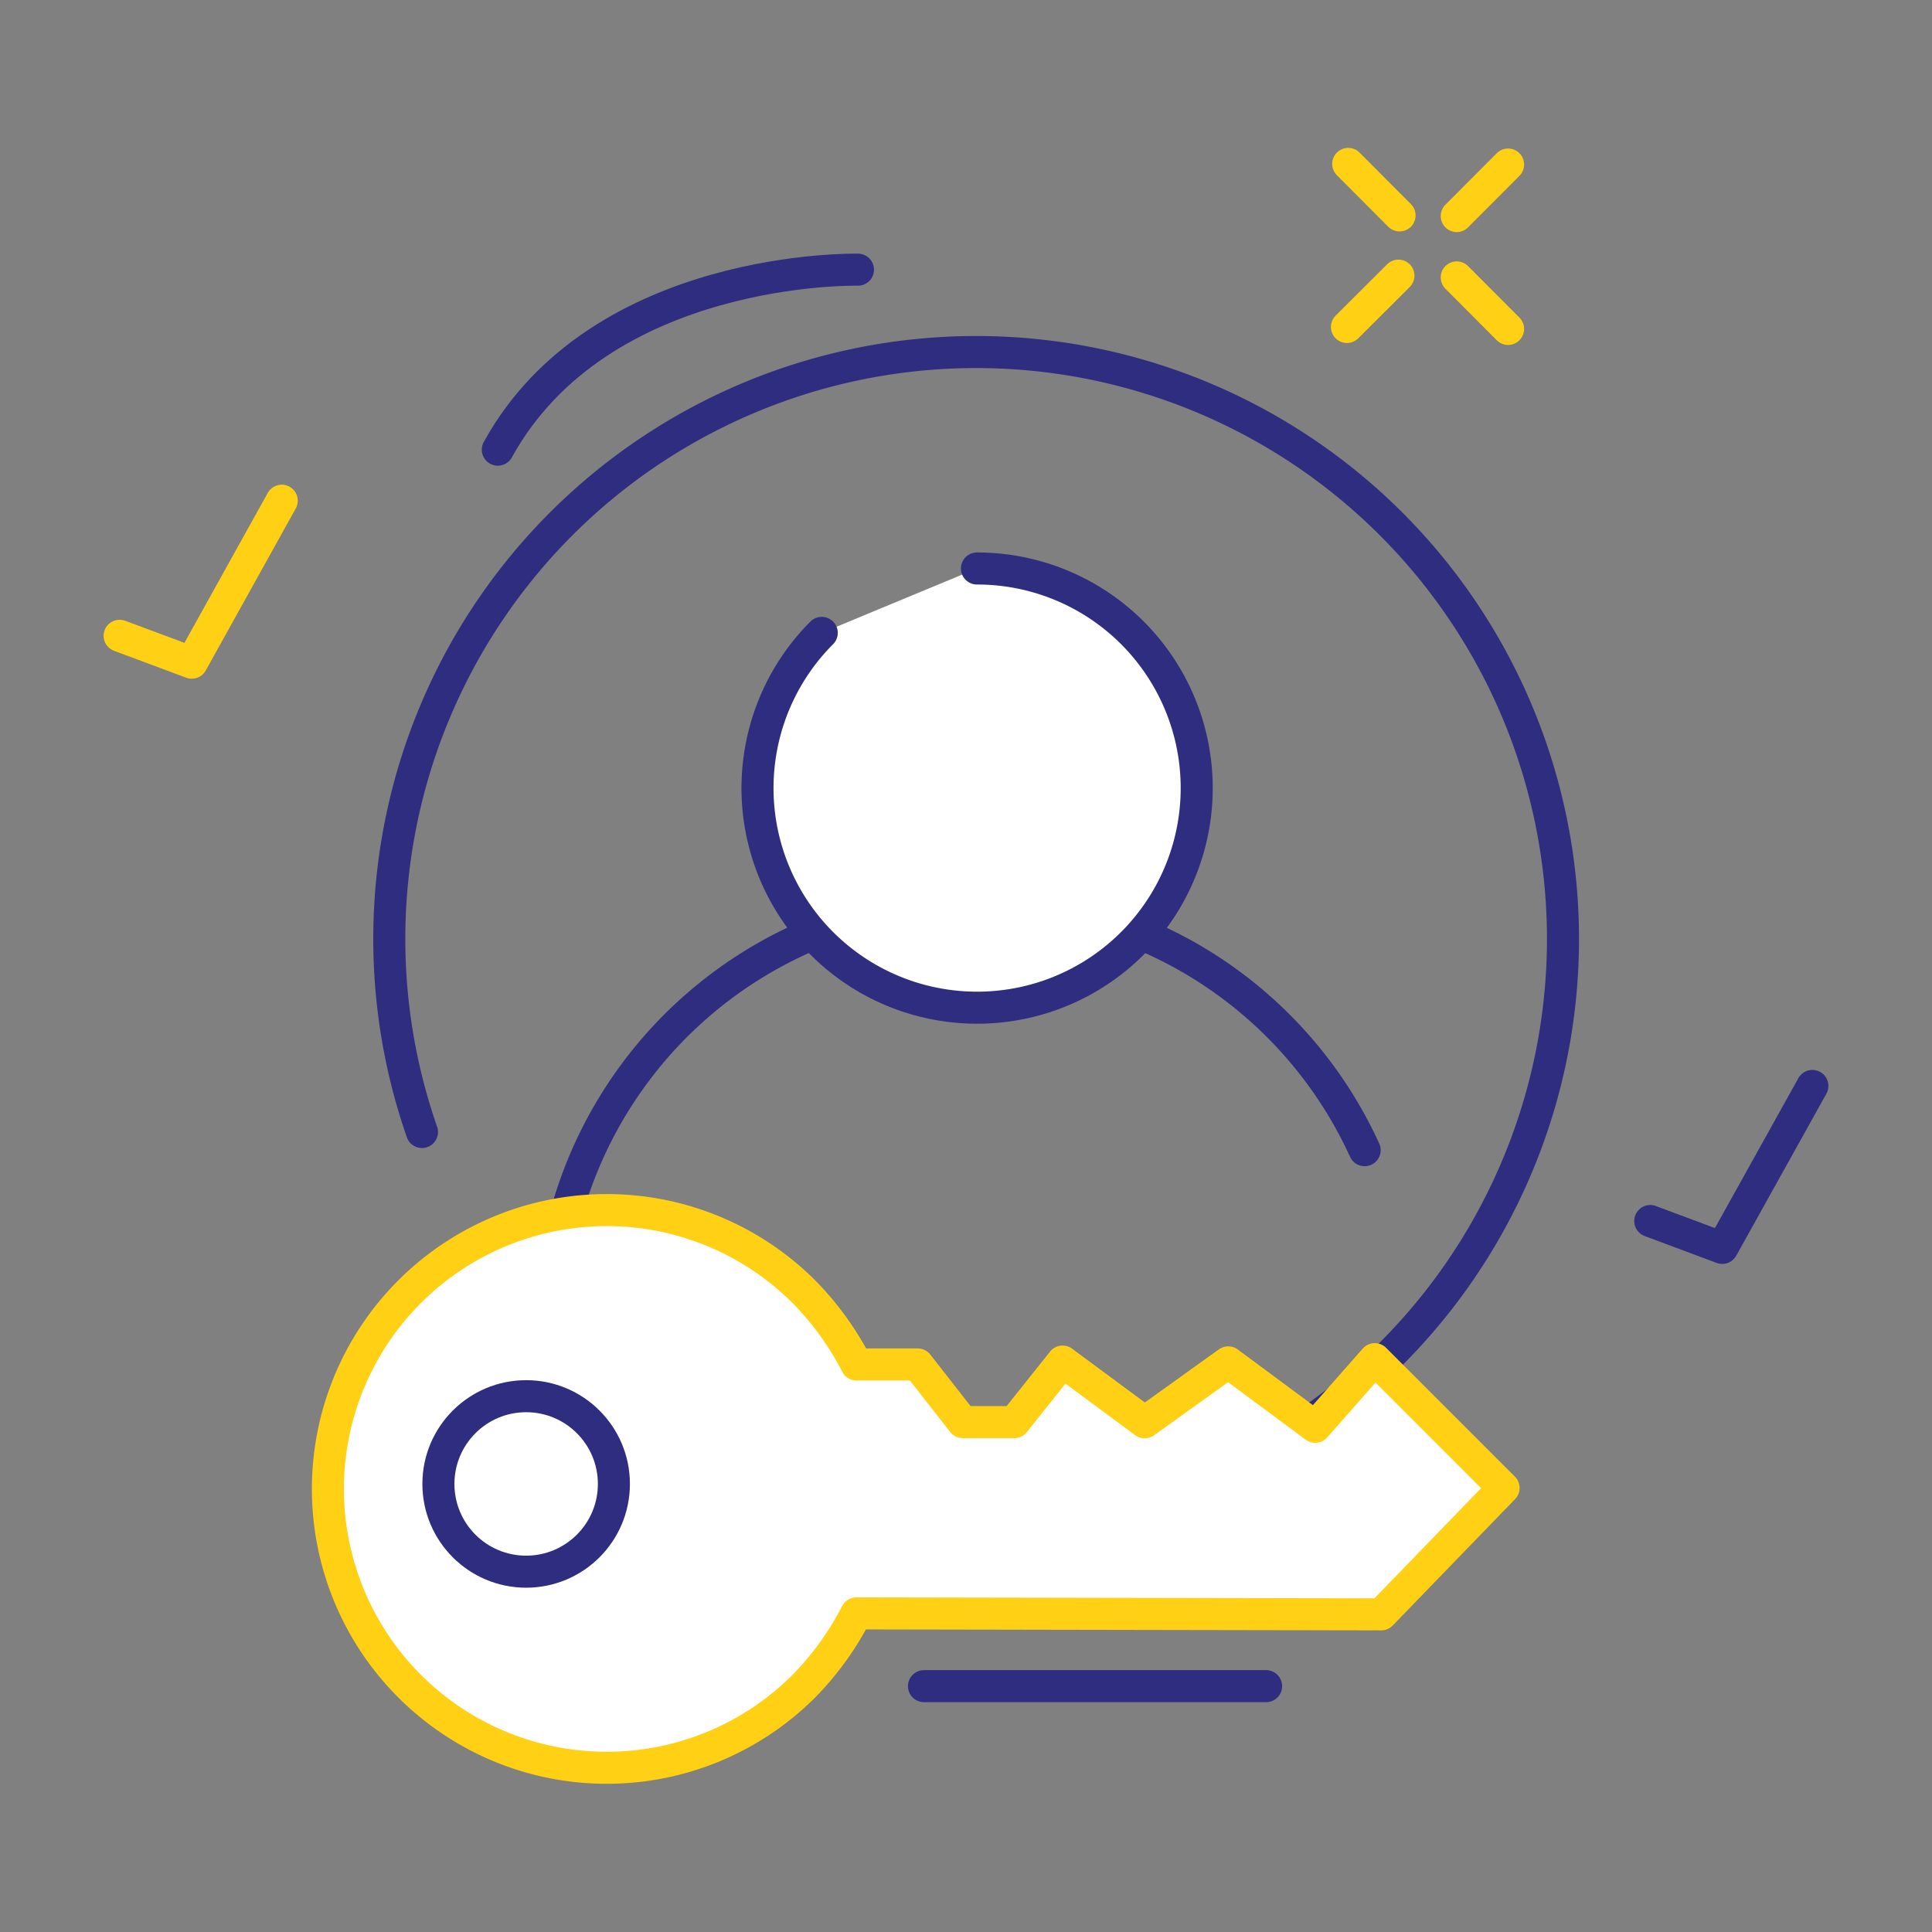 <svg xmlns="http://www.w3.org/2000/svg" width="120" height="120" viewBox="0 0 120 120"><rect x="0" y="0" width="120" height="120" fill="#808080" stroke="none"/><title>Peace of mind</title><path d="M84.76,71.44a26.47,26.47,0,0,0-50.55,11c0,.38,0,.75,0,1.13l.06-.08a36.45,36.45,0,1,0-8.06-13.18" fill="none" stroke="#2e2d7f" stroke-linecap="round" stroke-linejoin="round" stroke-width="1.99"/><path d="M60.68,35.31a13.64,13.64,0,1,1-9.64,4" fill="#fff" stroke="#2e2d7f" stroke-linecap="round" stroke-linejoin="round" stroke-width="1.99"/><path d="M52.63,99.27l32.84.06,6.66-6.91L85.42,85.7l-3.71,4.08L76.25,85.7,71.1,89.47l-5-3.58-2.82,3.45h-4l-2.7-3.71H52.7a6.47,6.47,0,0,1,.44,1.07c.06.07.06.19.12.26a18.1,18.1,0,0,1,1,5.52,14.91,14.91,0,0,1-1,5.53.32.32,0,0,1-.12.25C53,98.57,52.82,98.94,52.63,99.27Z" fill="#fff"/><rect x="45.39" y="86.93" width="1.77" height="1.77" fill="#2e2d7f"/><rect x="45.33" y="91.57" width="1.77" height="1.77" fill="#2e2d7f"/><rect x="45.35" y="96.24" width="1.77" height="1.77" fill="#2e2d7f"/><path d="M85.79,100.27l7.6-7.85-8-8-3.7,4.2-5.4-4L71.1,88.34,66,84.57l-3,3.76H59.8L57,84.75H53.2a18.46,18.46,0,0,0-3.27-4.52,17.32,17.32,0,1,0,0,24.5,18.59,18.59,0,0,0,3.26-4.52Z" fill="#fff" stroke="#ffd013" stroke-linecap="round" stroke-linejoin="round" stroke-width="1.99"/><circle cx="32.68" cy="92.17" r="5.45" fill="none" stroke="#2e2d7f" stroke-linecap="round" stroke-linejoin="round" stroke-width="1.99"/><polyline points="7.43 39.49 11.91 41.16 17.5 31.1" fill="none" stroke="#ffd013" stroke-linecap="round" stroke-linejoin="round" stroke-width="1.99"/><polyline points="102.5 75.84 106.97 77.51 112.57 67.45" fill="none" stroke="#2e2d7f" stroke-linecap="round" stroke-linejoin="round" stroke-width="1.99"/><line x1="90.48" y1="13.42" x2="93.67" y2="10.22" fill="none" stroke="#ffd013" stroke-linecap="round" stroke-linejoin="round" stroke-width="1.99"/><line x1="86.93" y1="13.38" x2="83.74" y2="10.18" fill="none" stroke="#ffd013" stroke-linecap="round" stroke-linejoin="round" stroke-width="1.99"/><line x1="83.66" y1="20.31" x2="86.86" y2="17.12" fill="none" stroke="#ffd013" stroke-linecap="round" stroke-linejoin="round" stroke-width="1.99"/><line x1="93.67" y1="20.43" x2="90.48" y2="17.23" fill="none" stroke="#ffd013" stroke-linecap="round" stroke-linejoin="round" stroke-width="1.99"/><line x1="57.39" y1="104.73" x2="78.64" y2="104.73" fill="none" stroke="#2e2d7f" stroke-linecap="round" stroke-linejoin="round" stroke-width="1.99"/><path d="M53.29,16.75s-16-.38-22.37,11.18" fill="none" stroke="#2e2d7f" stroke-linecap="round" stroke-linejoin="round" stroke-width="1.99"/></svg>